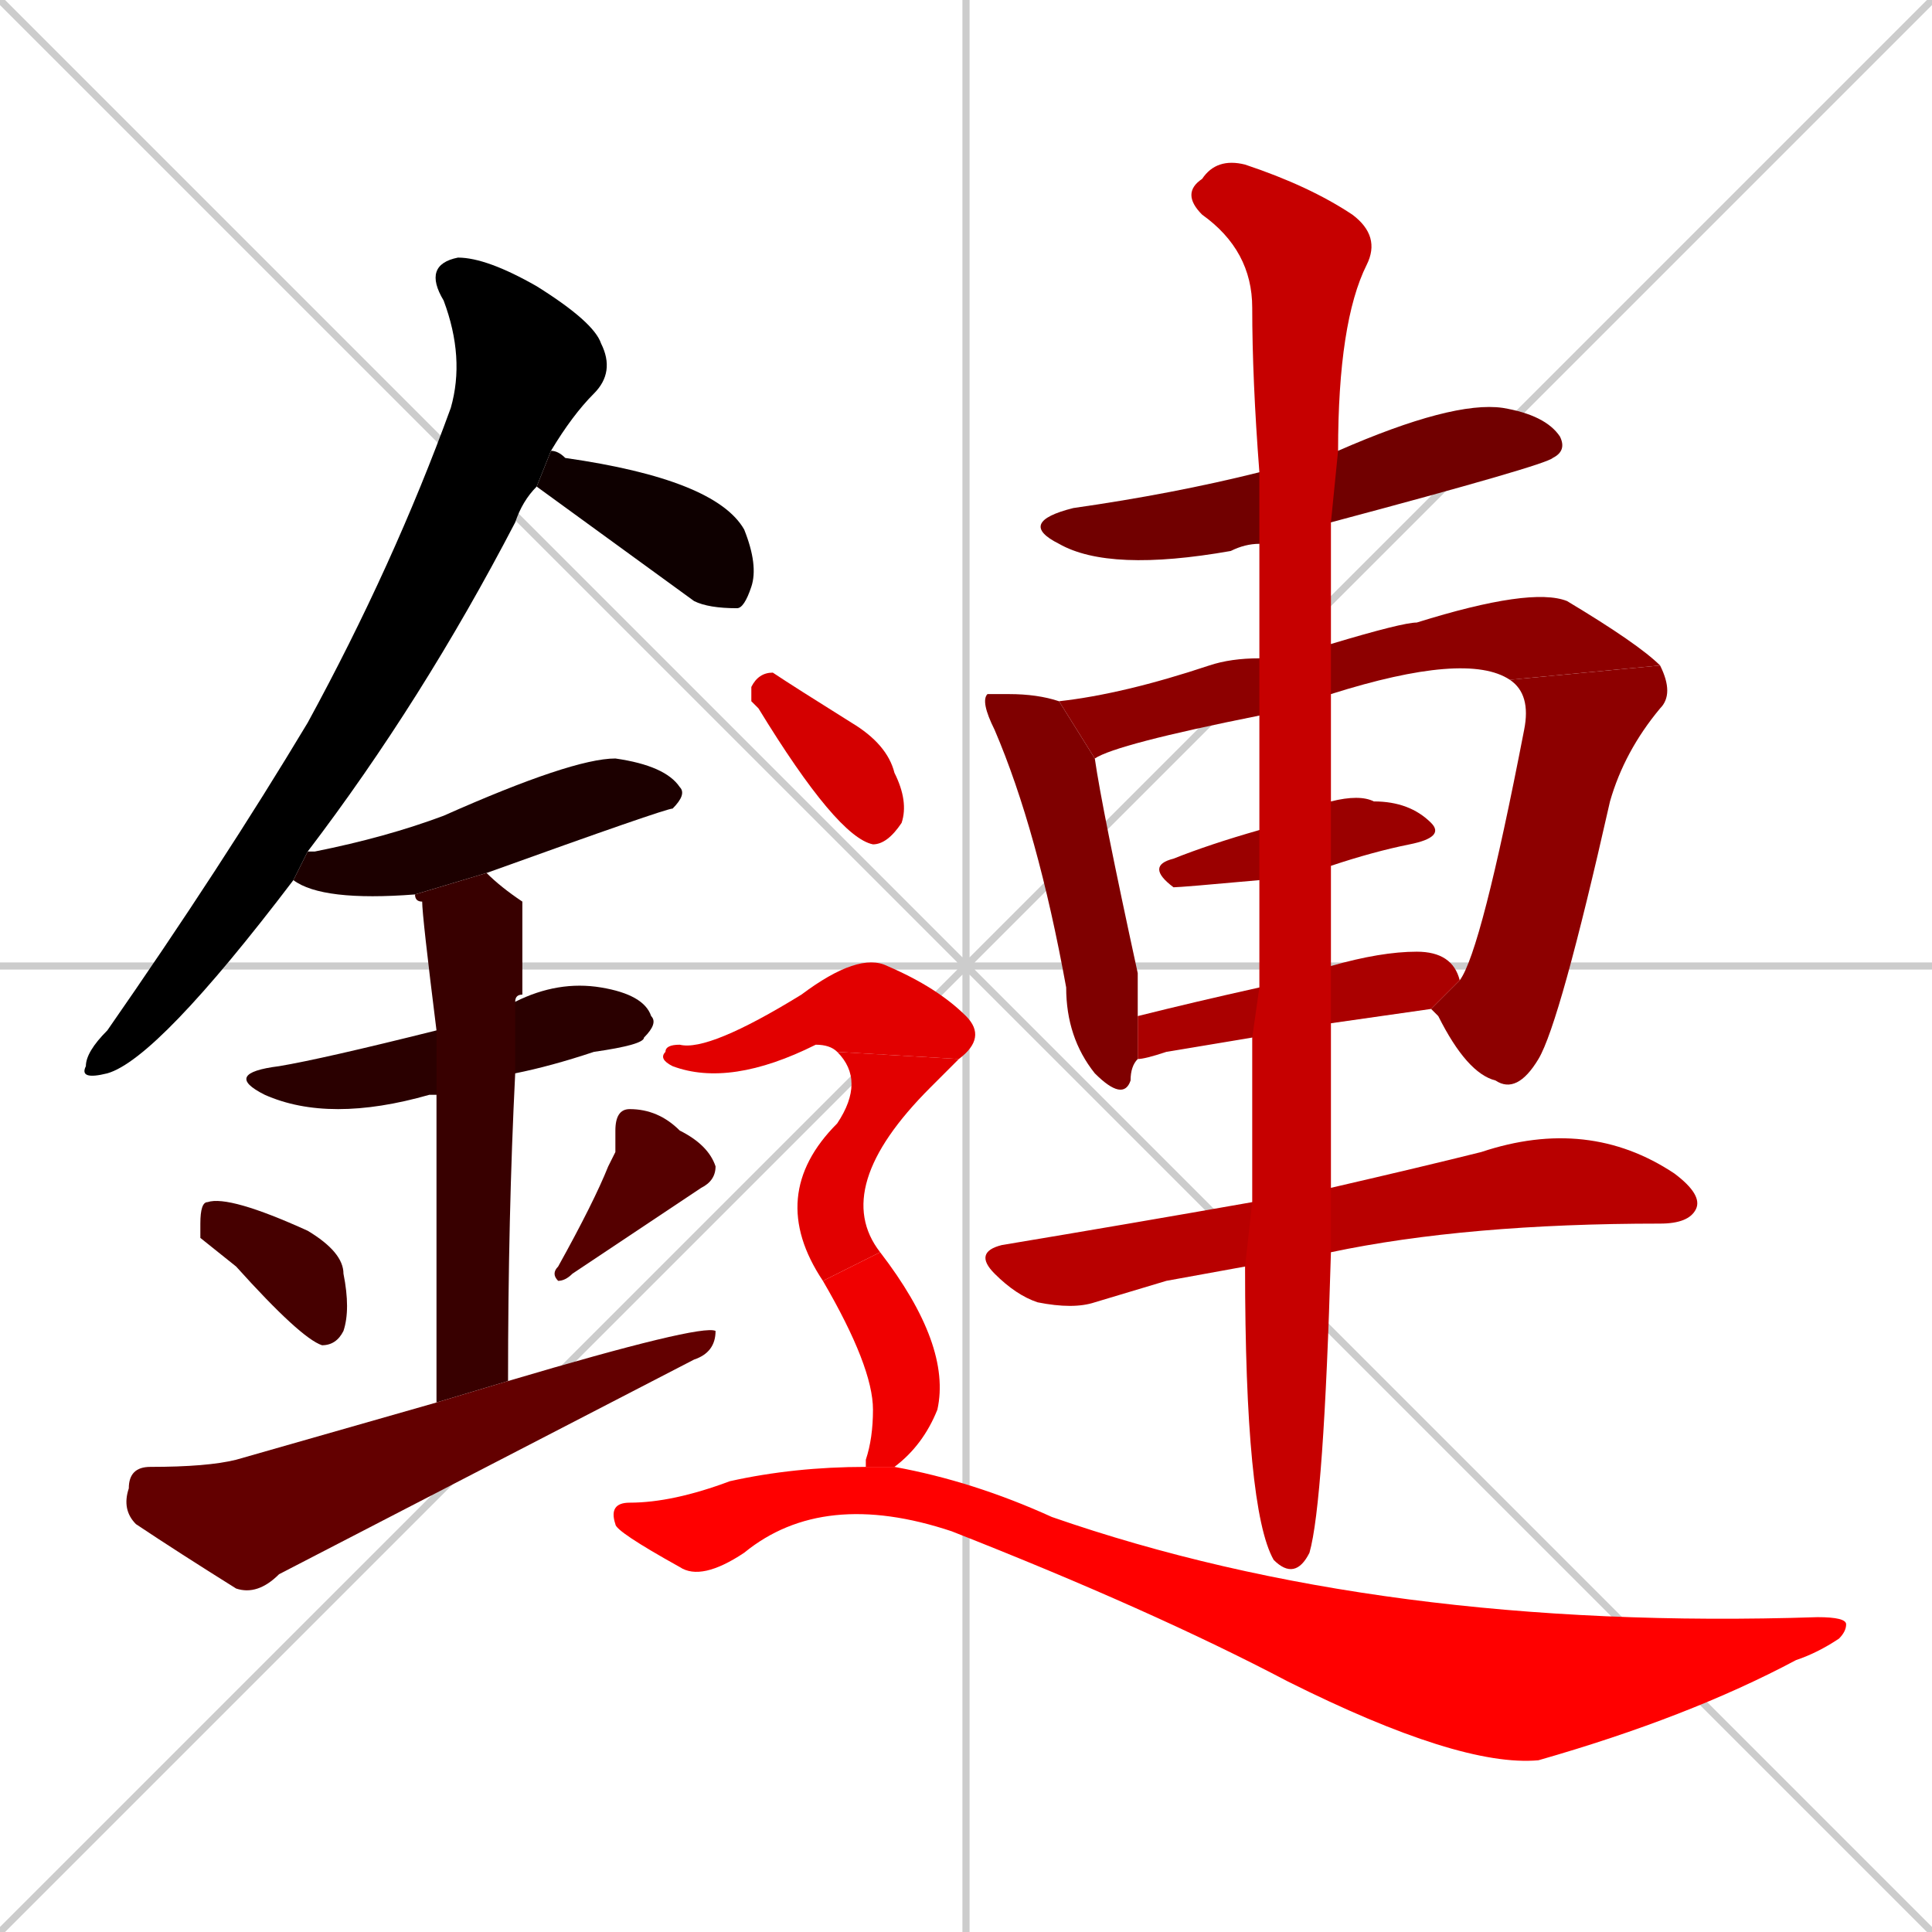 <svg xmlns="http://www.w3.org/2000/svg" xmlns:xlink="http://www.w3.org/1999/xlink" width="270" height="270"><path d="M 0 0 L 270 270 M 270 0 L 0 270 M 135 0 L 135 270 M 0 135 L 270 135" stroke="#CCCCCC" /><path d="M 41 123 Q 22 148 15 150 Q 11 151 12 149 Q 12 147 15 144 Q 31 121 43 101 Q 55 79 63 57 Q 65 50 62 42 Q 59 37 64 36 Q 68 36 75 40 Q 83 45 84 48 Q 86 52 83 55 Q 80 58 77 63 L 75 68 Q 73 70 72 73 Q 59 98 43 119" fill="#000000" /><path d="M 77 63 Q 78 63 79 64 Q 100 67 104 74 Q 106 79 105 82 Q 104 85 103 85 Q 99 85 97 84 L 75 68" fill="#0e0000" /><path d="M 58 125 Q 45 126 41 123 L 43 119 Q 44 119 44 119 Q 54 117 62 114 Q 80 106 86 106 Q 93 107 95 110 Q 96 111 94 113 Q 93 113 68 122" fill="#1c0000" /><path d="M 61 153 Q 60 153 60 153 Q 46 157 37 153 Q 31 150 39 149 Q 45 148 61 144 L 72 140 Q 78 137 84 138 Q 90 139 91 142 Q 92 143 90 145 Q 90 146 83 147 Q 77 149 72 150" fill="#2a0000" /><path d="M 61 168 L 61 153 L 61 144 Q 59 128 59 126 Q 58 126 58 125 L 68 122 Q 70 124 73 126 Q 73 127 73 139 Q 72 139 72 140 L 72 150 Q 71 170 71 193 L 61 196" fill="#380000" /><path d="M 28 173 L 28 171 Q 28 168 29 168 Q 32 167 43 172 Q 48 175 48 178 Q 49 183 48 186 Q 47 188 45 188 Q 42 187 33 177" fill="#460000" /><path d="M 86 161 L 86 158 Q 86 155 88 155 Q 92 155 95 158 Q 99 160 100 163 Q 100 165 98 166 Q 92 170 80 178 Q 79 179 78 179 Q 77 178 78 177 Q 83 168 85 163" fill="#550000" /><path d="M 71 193 Q 98 185 100 186 Q 100 189 97 190 Q 68 205 39 220 Q 36 223 33 222 Q 25 217 19 213 Q 17 211 18 208 Q 18 205 21 205 Q 29 205 33 204 Q 47 200 61 196" fill="#630000" /><path d="M 176 76 Q 174 76 172 77 Q 155 80 148 76 Q 142 73 150 71 Q 164 69 176 66 L 187 63 Q 203 56 210 57 Q 216 58 218 61 Q 219 63 217 64 Q 216 65 186 73" fill="#710000" /><path d="M 153 106 Q 154 113 159 136 Q 159 140 159 142 L 159 148 Q 158 149 158 151 Q 157 154 153 150 Q 149 145 149 138 Q 145 116 139 102 Q 137 98 138 97 Q 139 97 141 97 Q 145 97 148 98" fill="#7f0000" /><path d="M 176 100 Q 156 104 153 106 L 148 98 Q 157 97 169 93 Q 172 92 176 92 L 186 90 Q 196 87 198 87 Q 214 82 219 84 Q 229 90 232 93 L 211 95 Q 205 91 186 97" fill="#8d0000" /><path d="M 232 93 Q 234 97 232 99 Q 227 105 225 112 Q 218 143 215 148 Q 212 153 209 151 Q 205 150 201 142 Q 200 141 200 141 L 204 137 Q 207 133 213 102 Q 214 97 211 95" fill="#8d0000" /><path d="M 176 123 Q 165 124 164 124 Q 160 121 164 120 Q 169 118 176 116 L 186 112 Q 190 111 192 112 Q 197 112 200 115 Q 202 117 197 118 Q 192 119 186 121" fill="#9b0000" /><path d="M 186 135 Q 193 133 198 133 Q 203 133 204 137 L 200 141 Q 193 142 186 143 L 175 145 Q 169 146 163 147 Q 160 148 159 148 L 159 142 Q 167 140 176 138" fill="#aa0000" /><path d="M 163 179 L 153 182 Q 150 183 145 182 Q 142 181 139 178 Q 136 175 140 174 Q 158 171 175 168 L 186 166 Q 199 163 207 161 Q 222 156 234 164 Q 238 167 237 169 Q 236 171 232 171 Q 205 171 186 175 L 174 177" fill="#b80000" /><path d="M 186 133 L 186 135 L 186 143 Q 186 156 186 166 L 186 175 Q 185 210 183 217 Q 181 221 178 218 Q 174 211 174 177 L 175 168 Q 175 159 175 145 L 176 138 Q 176 131 176 123 L 176 116 Q 176 107 176 100 L 176 92 Q 176 83 176 76 L 176 66 Q 175 53 175 43 Q 175 35 168 30 Q 165 27 168 25 Q 170 22 174 23 Q 183 26 189 30 Q 193 33 191 37 Q 187 45 187 63 L 186 73 Q 186 81 186 90 L 186 97 Q 186 104 186 112 L 186 121 Q 186 125 186 130" fill="#c60000" /><path d="M 105 98 L 105 96 Q 106 94 108 94 Q 111 96 119 101 Q 124 104 125 108 Q 127 112 126 115 Q 124 118 122 118 Q 117 117 106 99" fill="#d40000" /><path d="M 117 147 Q 116 146 114 146 Q 102 152 94 149 Q 92 148 93 147 Q 93 146 95 146 Q 99 147 112 139 Q 120 133 124 135 Q 131 138 135 142 Q 138 145 134 148" fill="#e20000" /><path d="M 115 179 Q 107 167 117 157 Q 121 151 117 147 L 134 148 Q 132 150 130 152 Q 116 166 123 175" fill="#e20000" /><path d="M 121 204 L 121 204 Q 122 201 122 197 Q 122 191 115 179 L 123 175 Q 133 188 131 197 Q 129 202 125 205 L 121 205" fill="#f00000" /><path d="M 125 205 Q 136 207 147 212 Q 193 228 254 226 Q 258 226 258 227 Q 258 228 257 229 Q 254 231 251 232 Q 236 240 215 246 Q 204 247 180 235 Q 161 225 133 214 Q 115 208 104 217 Q 98 221 95 219 Q 86 214 86 213 Q 85 210 88 210 Q 94 210 102 207 Q 111 205 121 205" fill="#ff0000" /></svg>